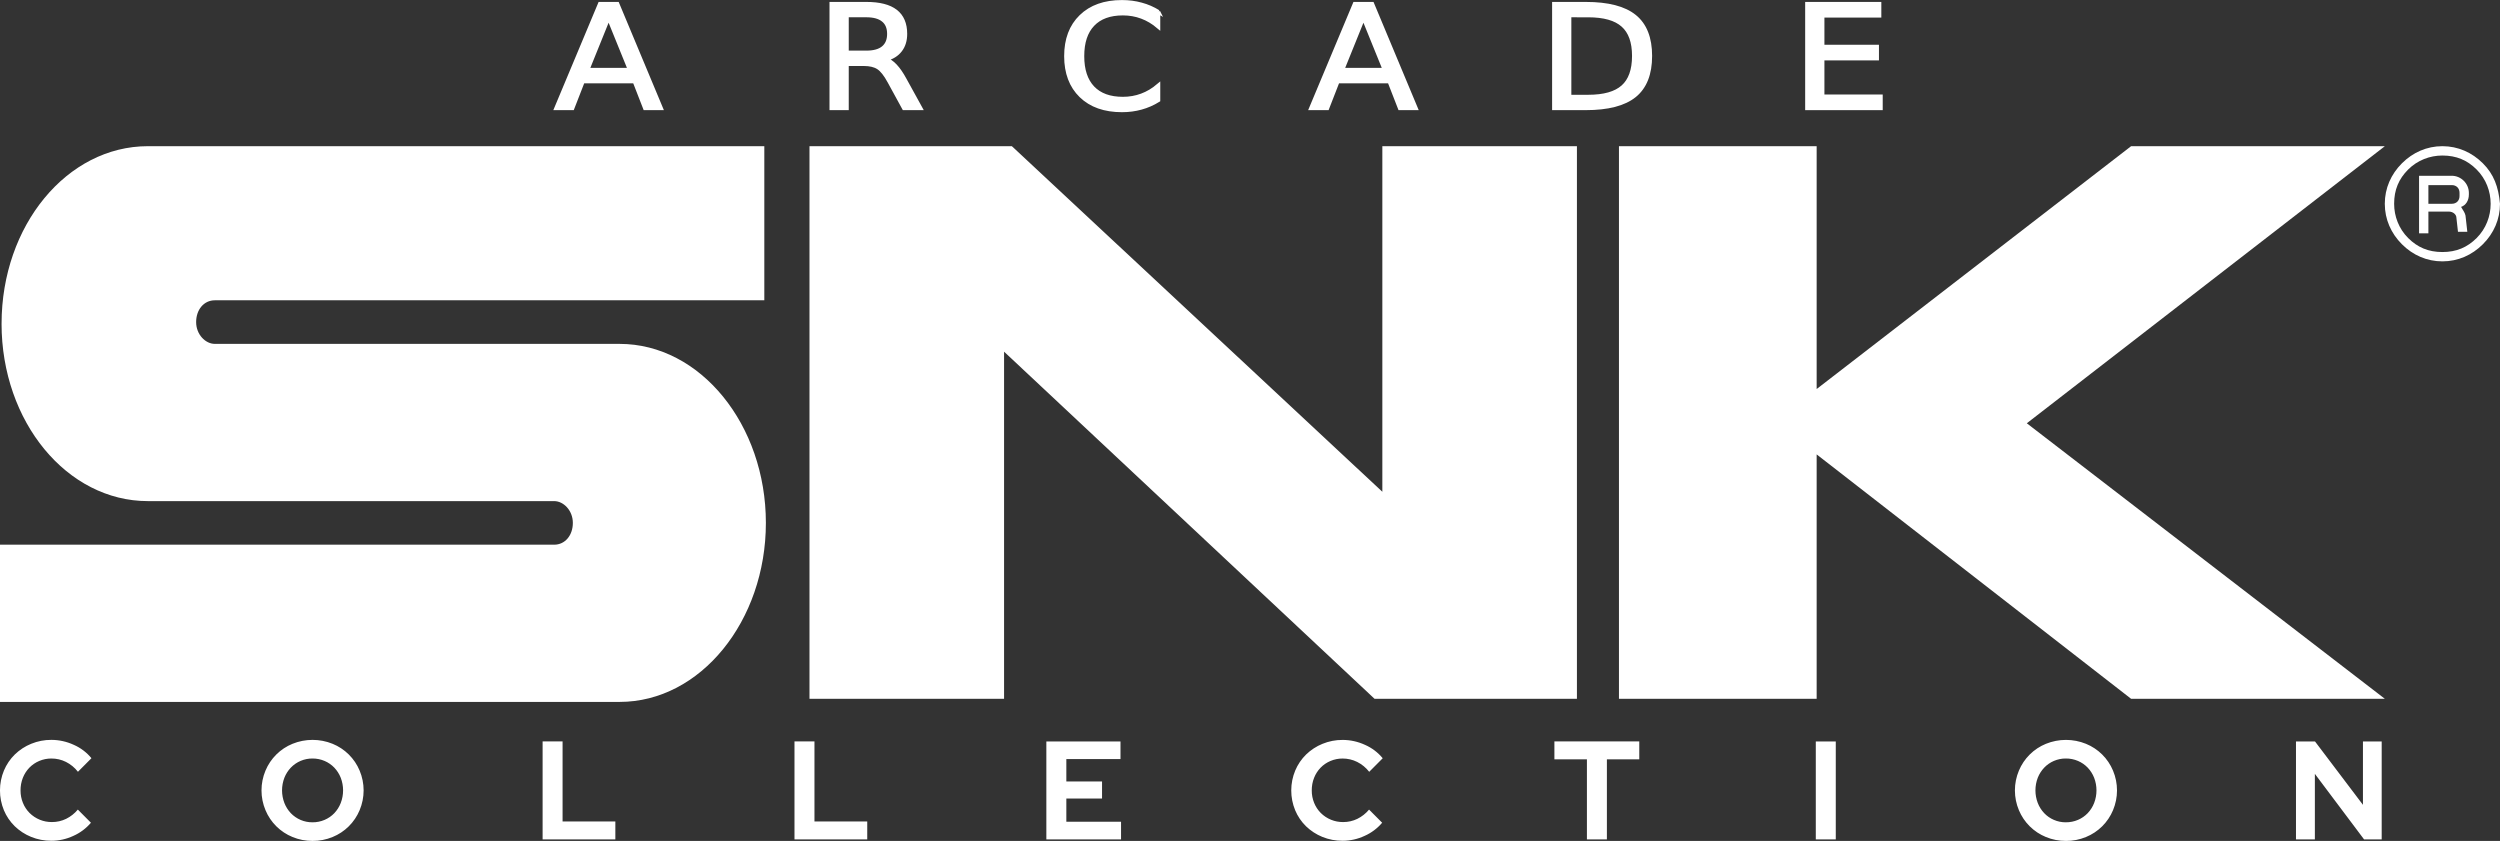 <?xml version="1.0" encoding="UTF-8" standalone="no"?>
<svg
   xmlns:dc="http://purl.org/dc/elements/1.1/"
   xmlns:cc="http://creativecommons.org/ns#"
   xmlns:rdf="http://www.w3.org/1999/02/22-rdf-syntax-ns#"
   xmlns:svg="http://www.w3.org/2000/svg"
   xmlns="http://www.w3.org/2000/svg"
   xmlns:sodipodi="http://sodipodi.sourceforge.net/DTD/sodipodi-0.dtd"
   xmlns:inkscape="http://www.inkscape.org/namespaces/inkscape"
   width="403.426"
   height="135.702"
   viewBox="0 0 403.426 135.702"
   version="1.1"
   id="svg838"
   sodipodi:docname="snk.svg"
   style="fill:none"
   inkscape:version="0.92.5 (2060ec1f9f, 2020-04-08)">
  <rect x="0" y="0" width="403.426" height="135.702" fill="#333333" stroke="none"/>
  <defs
     id="defs842" />
  <sodipodi:namedview
     pagecolor="#ffffff"
     bordercolor="#666666"
     borderopacity="1"
     objecttolerance="10"
     gridtolerance="10"
     guidetolerance="10"
     inkscape:pageopacity="0"
     inkscape:pageshadow="2"
     inkscape:window-width="1366"
     inkscape:window-height="743"
     id="namedview840"
     showgrid="false"
     inkscape:pagecheckerboard="true"
     inkscape:zoom="1.3932964"
     inkscape:cx="278.31675"
     inkscape:cy="89.536864"
     inkscape:window-x="0"
     inkscape:window-y="0"
     inkscape:window-maximized="1"
     inkscape:current-layer="svg838" />
  <path
     d="m 0.251,52.227 c 0,15.825 10.55,28.637 23.613,28.637 h 65.563 c 1.507,0 3.014,1.507 3.014,3.517 0,2.01 -1.256,3.517 -3.014,3.517 H 1.4538433e-6 V 113.268 H 99.977 c 13.062,0 23.613,-13.062 23.613,-28.888 0,-15.825 -10.55,-28.888 -23.613,-28.888 H 34.665 c -1.507,0 -3.014,-1.507 -3.014,-3.517 0,-2.01 1.256,-3.517 3.014,-3.517 H 123.338 V 23.59 H 23.868 c -13.062,0 -23.613,12.811 -23.613,28.637 z"
     id="path826"
     inkscape:connector-curvature="0"
     style="fill:#ffffff;stroke-width:1.165" />
  <path
     d="M 130.627,23.59 V 112.767 H 162.027 V 56.749 l 59.786,56.018 h 32.656 V 23.59 H 223.069 V 79.357 L 163.282,23.59 Z"
     id="path828"
     inkscape:connector-curvature="0"
     style="fill:#ffffff;stroke-width:1.165" />
  <path
     d="M 293.154,62.777 V 23.59 h -31.902 v 89.177 h 31.902 V 73.328 l 50.744,39.439 h 40.946 L 327.067,68.304 384.844,23.59 h -40.946 z"
     id="path830"
     inkscape:connector-curvature="0"
     style="fill:#ffffff;stroke-width:1.165" />
  <path
     d="m 394.13,23.59 c 2.511,0 4.769,1.005 6.53,2.763 h 0.001 c 1.762,1.758 2.511,3.768 2.765,6.531 0,2.512 -1.003,4.772 -2.765,6.531 -1.757,1.758 -4.019,2.763 -6.53,2.763 -2.512,0 -4.773,-1.005 -6.531,-2.763 -1.759,-1.758 -2.764,-4.019 -2.764,-6.531 0,-2.512 1.005,-4.773 2.764,-6.531 1.762,-1.758 4.019,-2.763 6.53,-2.763 z m 0,17.082 c 2.261,0 4.018,-0.754 5.526,-2.261 1.507,-1.507 2.261,-3.517 2.261,-5.526 0,-2.01 -0.754,-4.019 -2.261,-5.526 -1.508,-1.507 -3.266,-2.261 -5.526,-2.261 -2.01,0 -4.019,0.754 -5.527,2.261 -1.507,1.507 -2.261,3.266 -2.261,5.526 0,2.01 0.754,4.019 2.261,5.526 1.508,1.507 3.266,2.261 5.527,2.261 z"
     id="path832"
     inkscape:connector-curvature="0"
     style="clip-rule:evenodd;fill:#ffffff;fill-rule:evenodd;stroke-width:1.165" />
  <path
     d="m 398.403,31.126 v 0.251 -2.3e-5 c 0,1.005 -0.503,1.758 -1.257,2.01 0.07,0.138 0.157,0.276 0.249,0.42 0.241,0.378 0.504,0.792 0.504,1.339 l 0.252,2.261 h -1.507 l -0.252,-2.261 c 0,-0.502 -0.502,-1.005 -1.255,-1.005 h -3.266 v 3.517 h -1.507 v -9.294 h 5.275 c 1.507,0 2.764,1.256 2.764,2.763 z m -2.764,-1.256 h -3.768 v 9.3e-5 3.014 h 3.768 c 0.754,0 1.256,-0.502 1.256,-1.256 v -0.502 c 0,-0.754 -0.502,-1.256 -1.256,-1.256 z"
     id="path834"
     inkscape:connector-curvature="0"
     style="clip-rule:evenodd;fill:#ffffff;fill-rule:evenodd;stroke-width:1.165" />
  <path
     d="m 8.293,135.677 c 1.225,-0.002 2.436,-0.271 3.546,-0.791 1.092,-0.483 2.062,-1.209 2.835,-2.122 v 0 l -2.112,-2.123 c -0.518,0.627 -1.162,1.136 -1.89,1.495 -0.714,0.347 -1.497,0.524 -2.29,0.519 -0.669,0.007 -1.333,-0.119 -1.953,-0.372 -0.62,-0.252 -1.185,-0.624 -1.66,-1.096 -0.458,-0.462 -0.82,-1.011 -1.065,-1.615 -0.262,-0.641 -0.394,-1.328 -0.389,-2.02 -0.007,-0.7 0.121,-1.394 0.378,-2.044 0.24,-0.606 0.595,-1.158 1.045,-1.626 0.452,-0.465 0.993,-0.833 1.59,-1.084 0.622,-0.265 1.292,-0.399 1.967,-0.395 0.815,-0.003 1.62,0.184 2.35,0.548 0.755,0.38 1.416,0.924 1.934,1.593 v 0 l 2.179,-2.191 c -0.766,-0.933 -1.741,-1.672 -2.846,-2.156 -1.135,-0.526 -2.37,-0.8 -3.621,-0.802 -1.117,-0.008 -2.224,0.207 -3.258,0.632 -0.979,0.398 -1.873,0.981 -2.634,1.717 -0.751,0.736 -1.348,1.615 -1.757,2.585 -0.424,1.018 -0.643,2.109 -0.645,3.211 -0.002,1.103 0.214,2.194 0.634,3.213 0.404,0.967 0.997,1.841 1.745,2.574 0.761,0.736 1.655,1.318 2.635,1.717 1.041,0.426 2.155,0.641 3.279,0.631 z m 42.135,0.023 c 1.113,0.008 2.217,-0.207 3.246,-0.632 0.975,-0.397 1.862,-0.983 2.61,-1.725 0.748,-0.742 1.342,-1.626 1.749,-2.6 0.425,-1.011 0.645,-2.098 0.645,-3.195 0,-1.097 -0.219,-2.184 -0.645,-3.195 -0.406,-0.974 -1.001,-1.857 -1.749,-2.599 -0.748,-0.742 -1.635,-1.328 -2.61,-1.725 -2.075,-0.843 -4.396,-0.843 -6.471,0 -0.975,0.397 -1.862,0.983 -2.61,1.725 -0.748,0.742 -1.342,1.625 -1.749,2.599 -0.425,1.011 -0.644,2.098 -0.644,3.195 0,1.097 0.219,2.184 0.644,3.195 0.406,0.974 1.001,1.858 1.749,2.6 0.748,0.742 1.635,1.328 2.61,1.725 1.023,0.424 2.119,0.638 3.226,0.631 z m 0,-3.004 c -0.653,0.006 -1.301,-0.122 -1.903,-0.376 -0.602,-0.255 -1.146,-0.63 -1.599,-1.102 -0.446,-0.474 -0.797,-1.031 -1.034,-1.637 -0.504,-1.311 -0.504,-2.765 0,-4.076 0.238,-0.603 0.589,-1.154 1.034,-1.625 0.453,-0.473 0.997,-0.848 1.599,-1.102 0.602,-0.254 1.25,-0.383 1.903,-0.377 0.672,-0.005 1.339,0.129 1.957,0.395 0.59,0.251 1.123,0.62 1.567,1.084 0.445,0.471 0.795,1.022 1.034,1.625 0.504,1.311 0.504,2.765 0,4.076 -0.236,0.607 -0.587,1.163 -1.034,1.637 -0.444,0.464 -0.977,0.833 -1.567,1.083 -0.618,0.266 -1.284,0.399 -1.956,0.395 z m 48.872,2.756 v -2.89 h -8.517 v -12.917 h -3.222 v 15.805 z m 40.648,0 v -2.89 h -8.517 v -12.917 h -3.224 v 15.805 z m 40.956,0 v -2.845 h -8.827 v -3.749 h 5.76 v -2.756 h -5.76 v -3.609 h 8.738 v -2.845 h -11.964 v 15.805 z m 35.755,0.226 c 1.225,-0.002 2.435,-0.271 3.546,-0.791 1.092,-0.484 2.061,-1.209 2.836,-2.122 v 0 l -2.114,-2.122 c -0.518,0.627 -1.162,1.136 -1.89,1.495 -0.713,0.347 -1.497,0.524 -2.29,0.519 -0.669,0.007 -1.332,-0.119 -1.952,-0.372 -0.621,-0.252 -1.184,-0.624 -1.66,-1.096 -0.459,-0.462 -0.821,-1.011 -1.066,-1.615 -0.262,-0.641 -0.395,-1.328 -0.389,-2.021 -0.007,-0.699 0.121,-1.393 0.379,-2.044 0.239,-0.604 0.594,-1.156 1.045,-1.625 0.452,-0.465 0.992,-0.833 1.59,-1.084 0.622,-0.265 1.292,-0.399 1.967,-0.395 0.818,-0.003 1.625,0.186 2.357,0.552 0.755,0.38 1.415,0.924 1.934,1.592 v 0 l 2.179,-2.19 c -0.766,-0.933 -1.741,-1.672 -2.845,-2.156 -1.136,-0.526 -2.37,-0.8 -3.62,-0.802 -1.117,-0.007 -2.224,0.207 -3.259,0.632 -0.979,0.398 -1.874,0.981 -2.634,1.716 -0.751,0.736 -1.349,1.615 -1.757,2.586 -0.424,1.017 -0.643,2.108 -0.645,3.211 -10e-4,1.102 0.214,2.194 0.635,3.212 0.404,0.967 0.997,1.842 1.745,2.575 0.761,0.735 1.655,1.317 2.634,1.716 1.04,0.424 2.152,0.637 3.274,0.627 z m 42.647,-0.226 v -12.917 h 5.225 v -2.891 h -13.696 v 2.891 h 5.248 v 12.915 z m 36.934,0 v -15.805 h -3.224 v 15.805 z m 37.133,0.249 c 1.113,0.008 2.217,-0.207 3.247,-0.632 0.975,-0.397 1.861,-0.983 2.61,-1.725 0.748,-0.742 1.342,-1.626 1.748,-2.599 0.425,-1.011 0.644,-2.098 0.644,-3.195 0,-1.097 -0.219,-2.184 -0.644,-3.196 -0.406,-0.973 -1,-1.856 -1.748,-2.598 -0.749,-0.742 -1.635,-1.328 -2.61,-1.725 -2.075,-0.842 -4.395,-0.842 -6.47,0 -0.975,0.397 -1.861,0.984 -2.61,1.726 -0.748,0.742 -1.342,1.625 -1.748,2.598 -0.426,1.012 -0.645,2.098 -0.645,3.196 0,1.097 0.219,2.184 0.645,3.195 0.406,0.974 1,1.856 1.748,2.598 0.749,0.742 1.635,1.329 2.61,1.726 1.021,0.423 2.117,0.637 3.223,0.63 z m 0,-3.004 c -0.669,0.006 -1.331,-0.128 -1.945,-0.395 -0.586,-0.253 -1.116,-0.621 -1.556,-1.084 -0.447,-0.473 -0.799,-1.03 -1.035,-1.636 -0.503,-1.311 -0.503,-2.765 0,-4.076 0.239,-0.603 0.59,-1.155 1.035,-1.626 0.44,-0.462 0.97,-0.831 1.556,-1.084 0.614,-0.266 1.276,-0.401 1.945,-0.395 0.673,-0.005 1.338,0.129 1.957,0.395 0.59,0.251 1.124,0.62 1.568,1.084 0.445,0.471 0.795,1.022 1.034,1.626 0.504,1.311 0.504,2.765 0,4.076 -0.236,0.607 -0.587,1.163 -1.034,1.636 -0.444,0.465 -0.977,0.834 -1.568,1.084 -0.618,0.266 -1.285,0.398 -1.957,0.394 z m 40.179,2.756 v -10.573 l 7.938,10.573 h 2.845 v -15.805 h -3.023 v 10.229 l -7.738,-10.229 h -3.069 v 15.805 z"
     id="path836"
     inkscape:connector-curvature="0"
     style="fill:#ffffff;stroke-width:1.165" />
  <g
     id="g48"
     transform="matrix(0.867,0,0,0.867,12.925,-104.269)">
    <path
       d="m 98.369,123.564 -3.912,9.676 h 7.838 z m -1.627,-2.592 h 3.269 l 8.123,19.444 h -2.998 l -1.942,-4.988 h -9.608 l -1.942,4.988 h -3.041 z"
       style="font-style:normal;font-weight:normal;font-size:40px;line-height:125%;font-family:sans-serif;letter-spacing:0px;word-spacing:0px;fill:#ffffff;fill-opacity:1;stroke:#ffffff;stroke-width:0.698;stroke-linecap:butt;stroke-linejoin:miter;stroke-miterlimit:4;stroke-dasharray:none;stroke-opacity:1"
       id="path36"
       inkscape:connector-curvature="0" />
    <path
       d="m 149.941,131.3 q 0.928,0.287 1.799,1.224 0.885,0.938 1.77,2.579 l 2.927,5.313 h -3.098 l -2.727,-4.988 q -1.056,-1.953 -2.056,-2.592 -0.985,-0.638 -2.698,-0.638 h -3.141 v 8.218 h -2.884 v -19.444 h 6.51 q 3.655,0 5.454,1.393 1.799,1.393 1.799,4.207 0,1.836 -0.942,3.047 -0.928,1.211 -2.712,1.68 z m -7.224,-8.166 v 6.902 h 3.626 q 2.084,0 3.141,-0.873 1.071,-0.886 1.071,-2.592 0,-1.706 -1.071,-2.566 -1.056,-0.873 -3.141,-0.873 z"
       style="font-style:normal;font-weight:normal;font-size:40px;line-height:125%;font-family:sans-serif;letter-spacing:0px;word-spacing:0px;fill:#ffffff;fill-opacity:1;stroke:#ffffff;stroke-width:0.698;stroke-linecap:butt;stroke-linejoin:miter;stroke-miterlimit:4;stroke-dasharray:none;stroke-opacity:1"
       id="path38"
       inkscape:connector-curvature="0" />
    <path
       d="m 200.697,122.471 v 2.774 q -1.456,-1.237 -3.112,-1.849 -1.642,-0.612 -3.498,-0.612 -3.655,0 -5.596,2.045 -1.942,2.032 -1.942,5.886 0,3.842 1.942,5.886 1.942,2.032 5.596,2.032 1.856,0 3.498,-0.612 1.656,-0.612 3.112,-1.849 v 2.748 q -1.513,0.938 -3.212,1.407 -1.685,0.469 -3.569,0.469 -4.84,0 -7.624,-2.696 -2.784,-2.709 -2.784,-7.384 0,-4.688 2.784,-7.384 2.784,-2.709 7.624,-2.709 1.913,0 3.598,0.469 1.699,0.456 3.184,1.38 z"
       style="font-style:normal;font-weight:normal;font-size:40px;line-height:125%;font-family:sans-serif;letter-spacing:0px;word-spacing:0px;fill:#ffffff;fill-opacity:1;stroke:#ffffff;stroke-width:0.698;stroke-linecap:butt;stroke-linejoin:miter;stroke-miterlimit:4;stroke-dasharray:none;stroke-opacity:1"
       id="path40-3"
       inkscape:connector-curvature="0" />
    <path
       d="m 238.863,123.564 -3.912,9.676 h 7.838 z m -1.627,-2.592 h 3.269 l 8.123,19.444 h -2.998 l -1.942,-4.988 h -9.608 l -1.942,4.988 h -3.041 z"
       style="font-style:normal;font-weight:normal;font-size:40px;line-height:125%;font-family:sans-serif;letter-spacing:0px;word-spacing:0px;fill:#ffffff;fill-opacity:1;stroke:#ffffff;stroke-width:0.698;stroke-linecap:butt;stroke-linejoin:miter;stroke-miterlimit:4;stroke-dasharray:none;stroke-opacity:1"
       id="path42"
       inkscape:connector-curvature="0" />
    <path
       d="m 277.211,123.135 v 15.12 h 3.483 q 4.411,0 6.453,-1.823 2.056,-1.823 2.056,-5.756 0,-3.907 -2.056,-5.717 -2.042,-1.823 -6.453,-1.823 z m -2.884,-2.162 h 5.925 q 6.196,0 9.094,2.357 2.898,2.344 2.898,7.345 0,5.027 -2.912,7.384 -2.912,2.357 -9.08,2.357 h -5.925 z"
       style="font-style:normal;font-weight:normal;font-size:40px;line-height:125%;font-family:sans-serif;letter-spacing:0px;word-spacing:0px;fill:#ffffff;fill-opacity:1;stroke:#ffffff;stroke-width:0.698;stroke-linecap:butt;stroke-linejoin:miter;stroke-miterlimit:4;stroke-dasharray:none;stroke-opacity:1"
       id="path44"
       inkscape:connector-curvature="0" />
    <path
       d="m 321.429,120.973 h 13.477 v 2.214 h -10.593 v 5.756 h 10.15 v 2.214 h -10.15 v 7.046 h 10.85 v 2.214 h -13.734 z"
       style="font-style:normal;font-weight:normal;font-size:40px;line-height:125%;font-family:sans-serif;letter-spacing:0px;word-spacing:0px;fill:#ffffff;fill-opacity:1;stroke:#ffffff;stroke-width:0.698;stroke-linecap:butt;stroke-linejoin:miter;stroke-miterlimit:4;stroke-dasharray:none;stroke-opacity:1"
       id="path46"
       inkscape:connector-curvature="0" />
  </g>
</svg>
